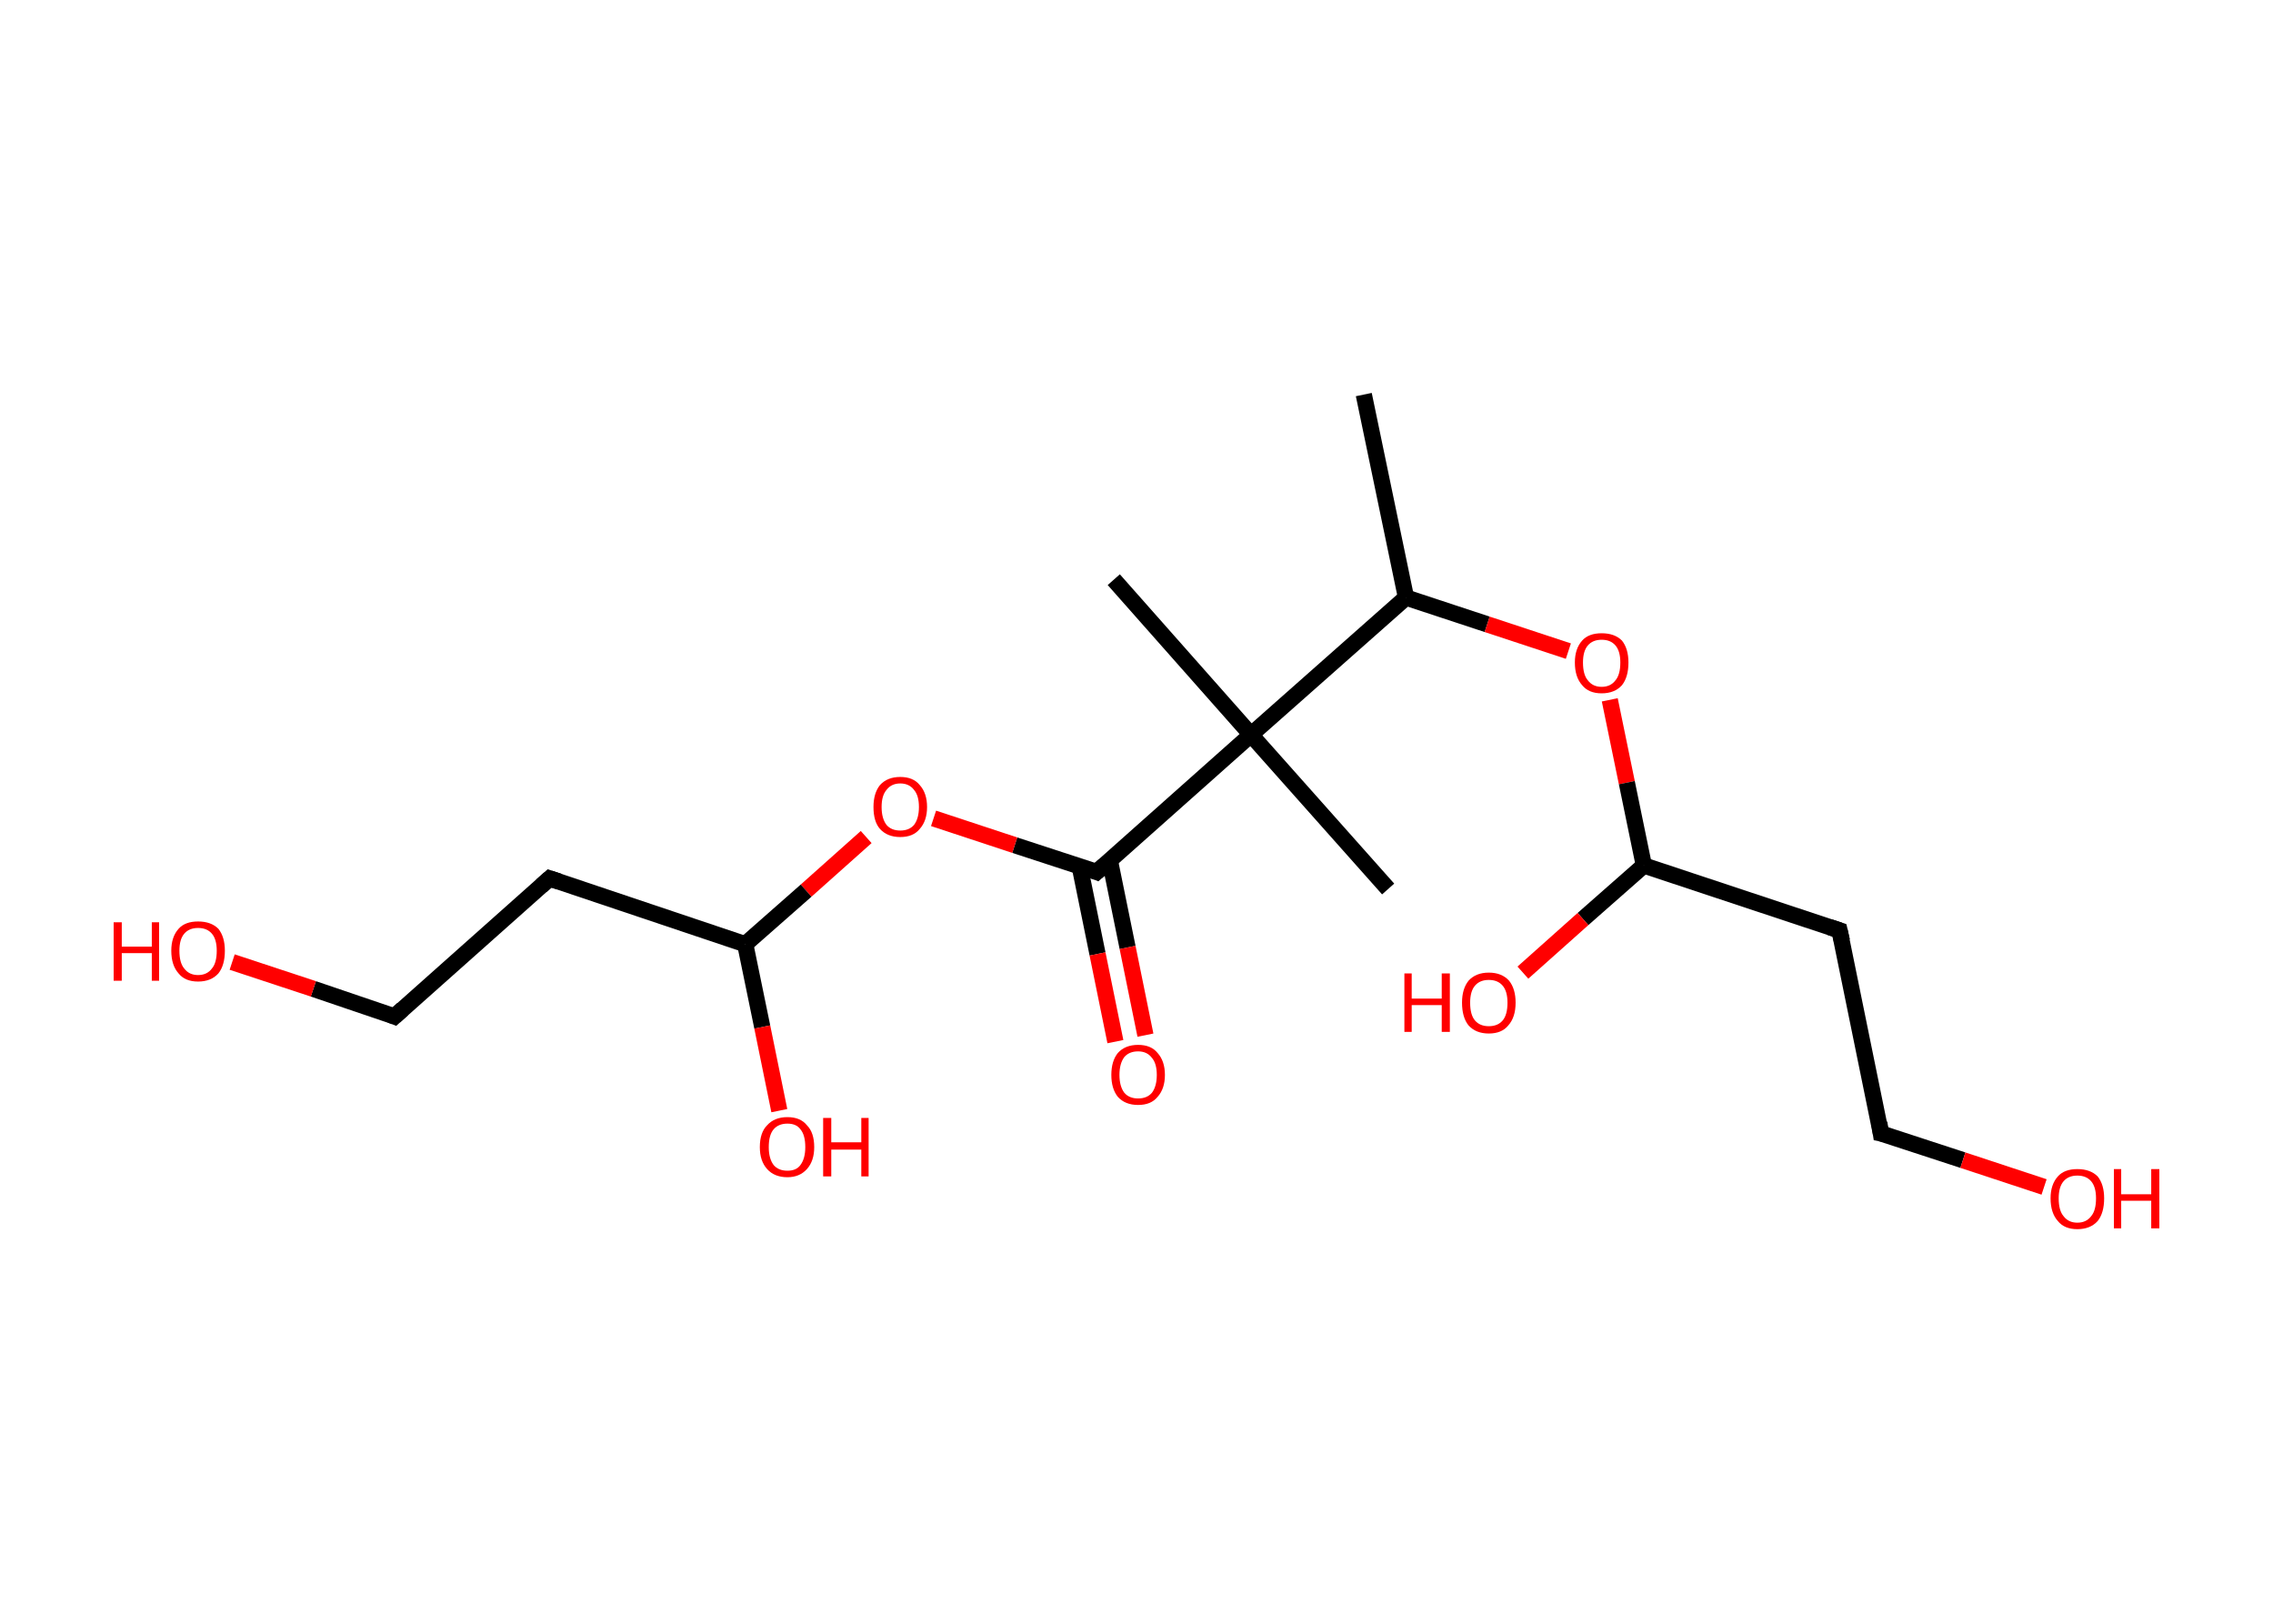 <?xml version='1.0' encoding='ASCII' standalone='yes'?>
<svg xmlns="http://www.w3.org/2000/svg" xmlns:rdkit="http://www.rdkit.org/xml" xmlns:xlink="http://www.w3.org/1999/xlink" version="1.1" baseProfile="full" xml:space="preserve" width="280px" height="200px" viewBox="0 0 280 200">
<!-- END OF HEADER -->
<rect style="opacity:1.0;fill:#FFFFFF;stroke:none" width="280.0" height="200.0" x="0.0" y="0.0"> </rect>
<path class="bond-0 atom-0 atom-1" d="M 168.0,48.6 L 173.2,73.6" style="fill:none;fill-rule:evenodd;stroke:#000000;stroke-width:2.0px;stroke-linecap:butt;stroke-linejoin:miter;stroke-opacity:1"/>
<path class="bond-1 atom-1 atom-2" d="M 173.2,73.6 L 183.2,76.9" style="fill:none;fill-rule:evenodd;stroke:#000000;stroke-width:2.0px;stroke-linecap:butt;stroke-linejoin:miter;stroke-opacity:1"/>
<path class="bond-1 atom-1 atom-2" d="M 183.2,76.9 L 193.2,80.2" style="fill:none;fill-rule:evenodd;stroke:#FF0000;stroke-width:2.0px;stroke-linecap:butt;stroke-linejoin:miter;stroke-opacity:1"/>
<path class="bond-2 atom-2 atom-3" d="M 198.3,86.2 L 200.4,96.4" style="fill:none;fill-rule:evenodd;stroke:#FF0000;stroke-width:2.0px;stroke-linecap:butt;stroke-linejoin:miter;stroke-opacity:1"/>
<path class="bond-2 atom-2 atom-3" d="M 200.4,96.4 L 202.5,106.6" style="fill:none;fill-rule:evenodd;stroke:#000000;stroke-width:2.0px;stroke-linecap:butt;stroke-linejoin:miter;stroke-opacity:1"/>
<path class="bond-3 atom-3 atom-4" d="M 202.5,106.6 L 195.0,113.2" style="fill:none;fill-rule:evenodd;stroke:#000000;stroke-width:2.0px;stroke-linecap:butt;stroke-linejoin:miter;stroke-opacity:1"/>
<path class="bond-3 atom-3 atom-4" d="M 195.0,113.2 L 187.6,119.8" style="fill:none;fill-rule:evenodd;stroke:#FF0000;stroke-width:2.0px;stroke-linecap:butt;stroke-linejoin:miter;stroke-opacity:1"/>
<path class="bond-4 atom-3 atom-5" d="M 202.5,106.6 L 226.6,114.6" style="fill:none;fill-rule:evenodd;stroke:#000000;stroke-width:2.0px;stroke-linecap:butt;stroke-linejoin:miter;stroke-opacity:1"/>
<path class="bond-5 atom-5 atom-6" d="M 226.6,114.6 L 231.7,139.6" style="fill:none;fill-rule:evenodd;stroke:#000000;stroke-width:2.0px;stroke-linecap:butt;stroke-linejoin:miter;stroke-opacity:1"/>
<path class="bond-6 atom-6 atom-7" d="M 231.7,139.6 L 241.8,142.9" style="fill:none;fill-rule:evenodd;stroke:#000000;stroke-width:2.0px;stroke-linecap:butt;stroke-linejoin:miter;stroke-opacity:1"/>
<path class="bond-6 atom-6 atom-7" d="M 241.8,142.9 L 251.8,146.2" style="fill:none;fill-rule:evenodd;stroke:#FF0000;stroke-width:2.0px;stroke-linecap:butt;stroke-linejoin:miter;stroke-opacity:1"/>
<path class="bond-7 atom-1 atom-8" d="M 173.2,73.6 L 154.1,90.5" style="fill:none;fill-rule:evenodd;stroke:#000000;stroke-width:2.0px;stroke-linecap:butt;stroke-linejoin:miter;stroke-opacity:1"/>
<path class="bond-8 atom-8 atom-9" d="M 154.1,90.5 L 137.2,71.4" style="fill:none;fill-rule:evenodd;stroke:#000000;stroke-width:2.0px;stroke-linecap:butt;stroke-linejoin:miter;stroke-opacity:1"/>
<path class="bond-9 atom-8 atom-10" d="M 154.1,90.5 L 171.0,109.5" style="fill:none;fill-rule:evenodd;stroke:#000000;stroke-width:2.0px;stroke-linecap:butt;stroke-linejoin:miter;stroke-opacity:1"/>
<path class="bond-10 atom-8 atom-11" d="M 154.1,90.5 L 135.1,107.4" style="fill:none;fill-rule:evenodd;stroke:#000000;stroke-width:2.0px;stroke-linecap:butt;stroke-linejoin:miter;stroke-opacity:1"/>
<path class="bond-11 atom-11 atom-12" d="M 133.0,106.7 L 135.2,117.5" style="fill:none;fill-rule:evenodd;stroke:#000000;stroke-width:2.0px;stroke-linecap:butt;stroke-linejoin:miter;stroke-opacity:1"/>
<path class="bond-11 atom-11 atom-12" d="M 135.2,117.5 L 137.4,128.3" style="fill:none;fill-rule:evenodd;stroke:#FF0000;stroke-width:2.0px;stroke-linecap:butt;stroke-linejoin:miter;stroke-opacity:1"/>
<path class="bond-11 atom-11 atom-12" d="M 136.7,105.9 L 138.9,116.7" style="fill:none;fill-rule:evenodd;stroke:#000000;stroke-width:2.0px;stroke-linecap:butt;stroke-linejoin:miter;stroke-opacity:1"/>
<path class="bond-11 atom-11 atom-12" d="M 138.9,116.7 L 141.1,127.5" style="fill:none;fill-rule:evenodd;stroke:#FF0000;stroke-width:2.0px;stroke-linecap:butt;stroke-linejoin:miter;stroke-opacity:1"/>
<path class="bond-12 atom-11 atom-13" d="M 135.1,107.4 L 125.0,104.1" style="fill:none;fill-rule:evenodd;stroke:#000000;stroke-width:2.0px;stroke-linecap:butt;stroke-linejoin:miter;stroke-opacity:1"/>
<path class="bond-12 atom-11 atom-13" d="M 125.0,104.1 L 115.0,100.8" style="fill:none;fill-rule:evenodd;stroke:#FF0000;stroke-width:2.0px;stroke-linecap:butt;stroke-linejoin:miter;stroke-opacity:1"/>
<path class="bond-13 atom-13 atom-14" d="M 106.7,103.1 L 99.3,109.7" style="fill:none;fill-rule:evenodd;stroke:#FF0000;stroke-width:2.0px;stroke-linecap:butt;stroke-linejoin:miter;stroke-opacity:1"/>
<path class="bond-13 atom-13 atom-14" d="M 99.3,109.7 L 91.8,116.3" style="fill:none;fill-rule:evenodd;stroke:#000000;stroke-width:2.0px;stroke-linecap:butt;stroke-linejoin:miter;stroke-opacity:1"/>
<path class="bond-14 atom-14 atom-15" d="M 91.8,116.3 L 93.9,126.5" style="fill:none;fill-rule:evenodd;stroke:#000000;stroke-width:2.0px;stroke-linecap:butt;stroke-linejoin:miter;stroke-opacity:1"/>
<path class="bond-14 atom-14 atom-15" d="M 93.9,126.5 L 96.0,136.8" style="fill:none;fill-rule:evenodd;stroke:#FF0000;stroke-width:2.0px;stroke-linecap:butt;stroke-linejoin:miter;stroke-opacity:1"/>
<path class="bond-15 atom-14 atom-16" d="M 91.8,116.3 L 67.7,108.2" style="fill:none;fill-rule:evenodd;stroke:#000000;stroke-width:2.0px;stroke-linecap:butt;stroke-linejoin:miter;stroke-opacity:1"/>
<path class="bond-16 atom-16 atom-17" d="M 67.7,108.2 L 48.6,125.2" style="fill:none;fill-rule:evenodd;stroke:#000000;stroke-width:2.0px;stroke-linecap:butt;stroke-linejoin:miter;stroke-opacity:1"/>
<path class="bond-17 atom-17 atom-18" d="M 48.6,125.2 L 38.6,121.8" style="fill:none;fill-rule:evenodd;stroke:#000000;stroke-width:2.0px;stroke-linecap:butt;stroke-linejoin:miter;stroke-opacity:1"/>
<path class="bond-17 atom-17 atom-18" d="M 38.6,121.8 L 28.6,118.5" style="fill:none;fill-rule:evenodd;stroke:#FF0000;stroke-width:2.0px;stroke-linecap:butt;stroke-linejoin:miter;stroke-opacity:1"/>
<path d="M 225.4,114.2 L 226.6,114.6 L 226.9,115.9" style="fill:none;stroke:#000000;stroke-width:2.0px;stroke-linecap:butt;stroke-linejoin:miter;stroke-opacity:1;"/>
<path d="M 231.5,138.3 L 231.7,139.6 L 232.2,139.7" style="fill:none;stroke:#000000;stroke-width:2.0px;stroke-linecap:butt;stroke-linejoin:miter;stroke-opacity:1;"/>
<path d="M 136.0,106.6 L 135.1,107.4 L 134.6,107.2" style="fill:none;stroke:#000000;stroke-width:2.0px;stroke-linecap:butt;stroke-linejoin:miter;stroke-opacity:1;"/>
<path d="M 68.9,108.6 L 67.7,108.2 L 66.7,109.1" style="fill:none;stroke:#000000;stroke-width:2.0px;stroke-linecap:butt;stroke-linejoin:miter;stroke-opacity:1;"/>
<path d="M 49.6,124.3 L 48.6,125.2 L 48.1,125.0" style="fill:none;stroke:#000000;stroke-width:2.0px;stroke-linecap:butt;stroke-linejoin:miter;stroke-opacity:1;"/>
<path class="atom-2" d="M 194.0 81.6 Q 194.0 79.9, 194.9 78.9 Q 195.7 78.0, 197.3 78.0 Q 198.9 78.0, 199.8 78.9 Q 200.6 79.9, 200.6 81.6 Q 200.6 83.4, 199.8 84.4 Q 198.9 85.4, 197.3 85.4 Q 195.7 85.4, 194.9 84.4 Q 194.0 83.4, 194.0 81.6 M 197.3 84.6 Q 198.4 84.6, 199.0 83.8 Q 199.6 83.1, 199.6 81.6 Q 199.6 80.2, 199.0 79.5 Q 198.4 78.8, 197.3 78.8 Q 196.2 78.8, 195.6 79.5 Q 195.0 80.2, 195.0 81.6 Q 195.0 83.1, 195.6 83.8 Q 196.2 84.6, 197.3 84.6 " fill="#FF0000"/>
<path class="atom-4" d="M 173.0 119.9 L 173.9 119.9 L 173.9 123.0 L 177.6 123.0 L 177.6 119.9 L 178.6 119.9 L 178.6 127.1 L 177.6 127.1 L 177.6 123.8 L 173.9 123.8 L 173.9 127.1 L 173.0 127.1 L 173.0 119.9 " fill="#FF0000"/>
<path class="atom-4" d="M 180.1 123.5 Q 180.1 121.8, 180.9 120.8 Q 181.8 119.8, 183.4 119.8 Q 185.0 119.8, 185.9 120.8 Q 186.7 121.8, 186.7 123.5 Q 186.7 125.3, 185.8 126.3 Q 185.0 127.3, 183.4 127.3 Q 181.8 127.3, 180.9 126.3 Q 180.1 125.3, 180.1 123.5 M 183.4 126.4 Q 184.5 126.4, 185.1 125.7 Q 185.7 125.0, 185.7 123.5 Q 185.7 122.1, 185.1 121.4 Q 184.5 120.7, 183.4 120.7 Q 182.3 120.7, 181.7 121.4 Q 181.1 122.1, 181.1 123.5 Q 181.1 125.0, 181.7 125.7 Q 182.3 126.4, 183.4 126.4 " fill="#FF0000"/>
<path class="atom-7" d="M 252.6 147.6 Q 252.6 145.9, 253.5 144.9 Q 254.3 144.0, 255.9 144.0 Q 257.5 144.0, 258.4 144.9 Q 259.2 145.9, 259.2 147.6 Q 259.2 149.4, 258.4 150.4 Q 257.5 151.4, 255.9 151.4 Q 254.3 151.4, 253.5 150.4 Q 252.6 149.4, 252.6 147.6 M 255.9 150.6 Q 257.0 150.6, 257.6 149.8 Q 258.2 149.1, 258.2 147.6 Q 258.2 146.2, 257.6 145.5 Q 257.0 144.8, 255.9 144.8 Q 254.8 144.8, 254.2 145.5 Q 253.6 146.2, 253.6 147.6 Q 253.6 149.1, 254.2 149.8 Q 254.8 150.6, 255.9 150.6 " fill="#FF0000"/>
<path class="atom-7" d="M 260.4 144.0 L 261.3 144.0 L 261.3 147.1 L 265.0 147.1 L 265.0 144.0 L 266.0 144.0 L 266.0 151.3 L 265.0 151.3 L 265.0 147.9 L 261.3 147.9 L 261.3 151.3 L 260.4 151.3 L 260.4 144.0 " fill="#FF0000"/>
<path class="atom-12" d="M 136.9 132.4 Q 136.9 130.7, 137.7 129.7 Q 138.6 128.7, 140.2 128.7 Q 141.8 128.7, 142.6 129.7 Q 143.5 130.7, 143.5 132.4 Q 143.5 134.1, 142.6 135.1 Q 141.8 136.1, 140.2 136.1 Q 138.6 136.1, 137.7 135.1 Q 136.9 134.1, 136.9 132.4 M 140.2 135.3 Q 141.3 135.3, 141.9 134.6 Q 142.5 133.8, 142.5 132.4 Q 142.5 131.0, 141.9 130.3 Q 141.3 129.5, 140.2 129.5 Q 139.1 129.5, 138.5 130.2 Q 137.9 131.0, 137.9 132.4 Q 137.9 133.8, 138.5 134.6 Q 139.1 135.3, 140.2 135.3 " fill="#FF0000"/>
<path class="atom-13" d="M 107.6 99.4 Q 107.6 97.7, 108.4 96.7 Q 109.3 95.7, 110.9 95.7 Q 112.5 95.7, 113.3 96.7 Q 114.2 97.7, 114.2 99.4 Q 114.2 101.1, 113.3 102.1 Q 112.5 103.1, 110.9 103.1 Q 109.3 103.1, 108.4 102.1 Q 107.6 101.2, 107.6 99.4 M 110.9 102.3 Q 112.0 102.3, 112.6 101.6 Q 113.2 100.8, 113.2 99.4 Q 113.2 98.0, 112.6 97.3 Q 112.0 96.5, 110.9 96.5 Q 109.8 96.5, 109.2 97.3 Q 108.6 98.0, 108.6 99.4 Q 108.6 100.8, 109.2 101.6 Q 109.8 102.3, 110.9 102.3 " fill="#FF0000"/>
<path class="atom-15" d="M 93.6 141.3 Q 93.6 139.5, 94.5 138.6 Q 95.4 137.6, 97.0 137.6 Q 98.6 137.6, 99.4 138.6 Q 100.3 139.5, 100.3 141.3 Q 100.3 143.0, 99.4 144.0 Q 98.5 145.0, 97.0 145.0 Q 95.4 145.0, 94.5 144.0 Q 93.6 143.0, 93.6 141.3 M 97.0 144.2 Q 98.1 144.2, 98.6 143.5 Q 99.2 142.7, 99.2 141.3 Q 99.2 139.8, 98.6 139.1 Q 98.1 138.4, 97.0 138.4 Q 95.9 138.4, 95.3 139.1 Q 94.7 139.8, 94.7 141.3 Q 94.7 142.7, 95.3 143.5 Q 95.9 144.2, 97.0 144.2 " fill="#FF0000"/>
<path class="atom-15" d="M 101.4 137.7 L 102.4 137.7 L 102.4 140.7 L 106.1 140.7 L 106.1 137.7 L 107.0 137.7 L 107.0 144.9 L 106.1 144.9 L 106.1 141.6 L 102.4 141.6 L 102.4 144.9 L 101.4 144.9 L 101.4 137.7 " fill="#FF0000"/>
<path class="atom-18" d="M 14.0 113.6 L 15.0 113.6 L 15.0 116.6 L 18.7 116.6 L 18.7 113.6 L 19.6 113.6 L 19.6 120.8 L 18.7 120.8 L 18.7 117.4 L 15.0 117.4 L 15.0 120.8 L 14.0 120.8 L 14.0 113.6 " fill="#FF0000"/>
<path class="atom-18" d="M 21.1 117.1 Q 21.1 115.4, 22.0 114.4 Q 22.8 113.5, 24.4 113.5 Q 26.0 113.5, 26.9 114.4 Q 27.7 115.4, 27.7 117.1 Q 27.7 118.9, 26.9 119.9 Q 26.0 120.9, 24.4 120.9 Q 22.8 120.9, 22.0 119.9 Q 21.1 118.9, 21.1 117.1 M 24.4 120.1 Q 25.5 120.1, 26.1 119.3 Q 26.7 118.6, 26.7 117.1 Q 26.7 115.7, 26.1 115.0 Q 25.5 114.3, 24.4 114.3 Q 23.3 114.3, 22.7 115.0 Q 22.1 115.7, 22.1 117.1 Q 22.1 118.6, 22.7 119.3 Q 23.3 120.1, 24.4 120.1 " fill="#FF0000"/>
</svg>

